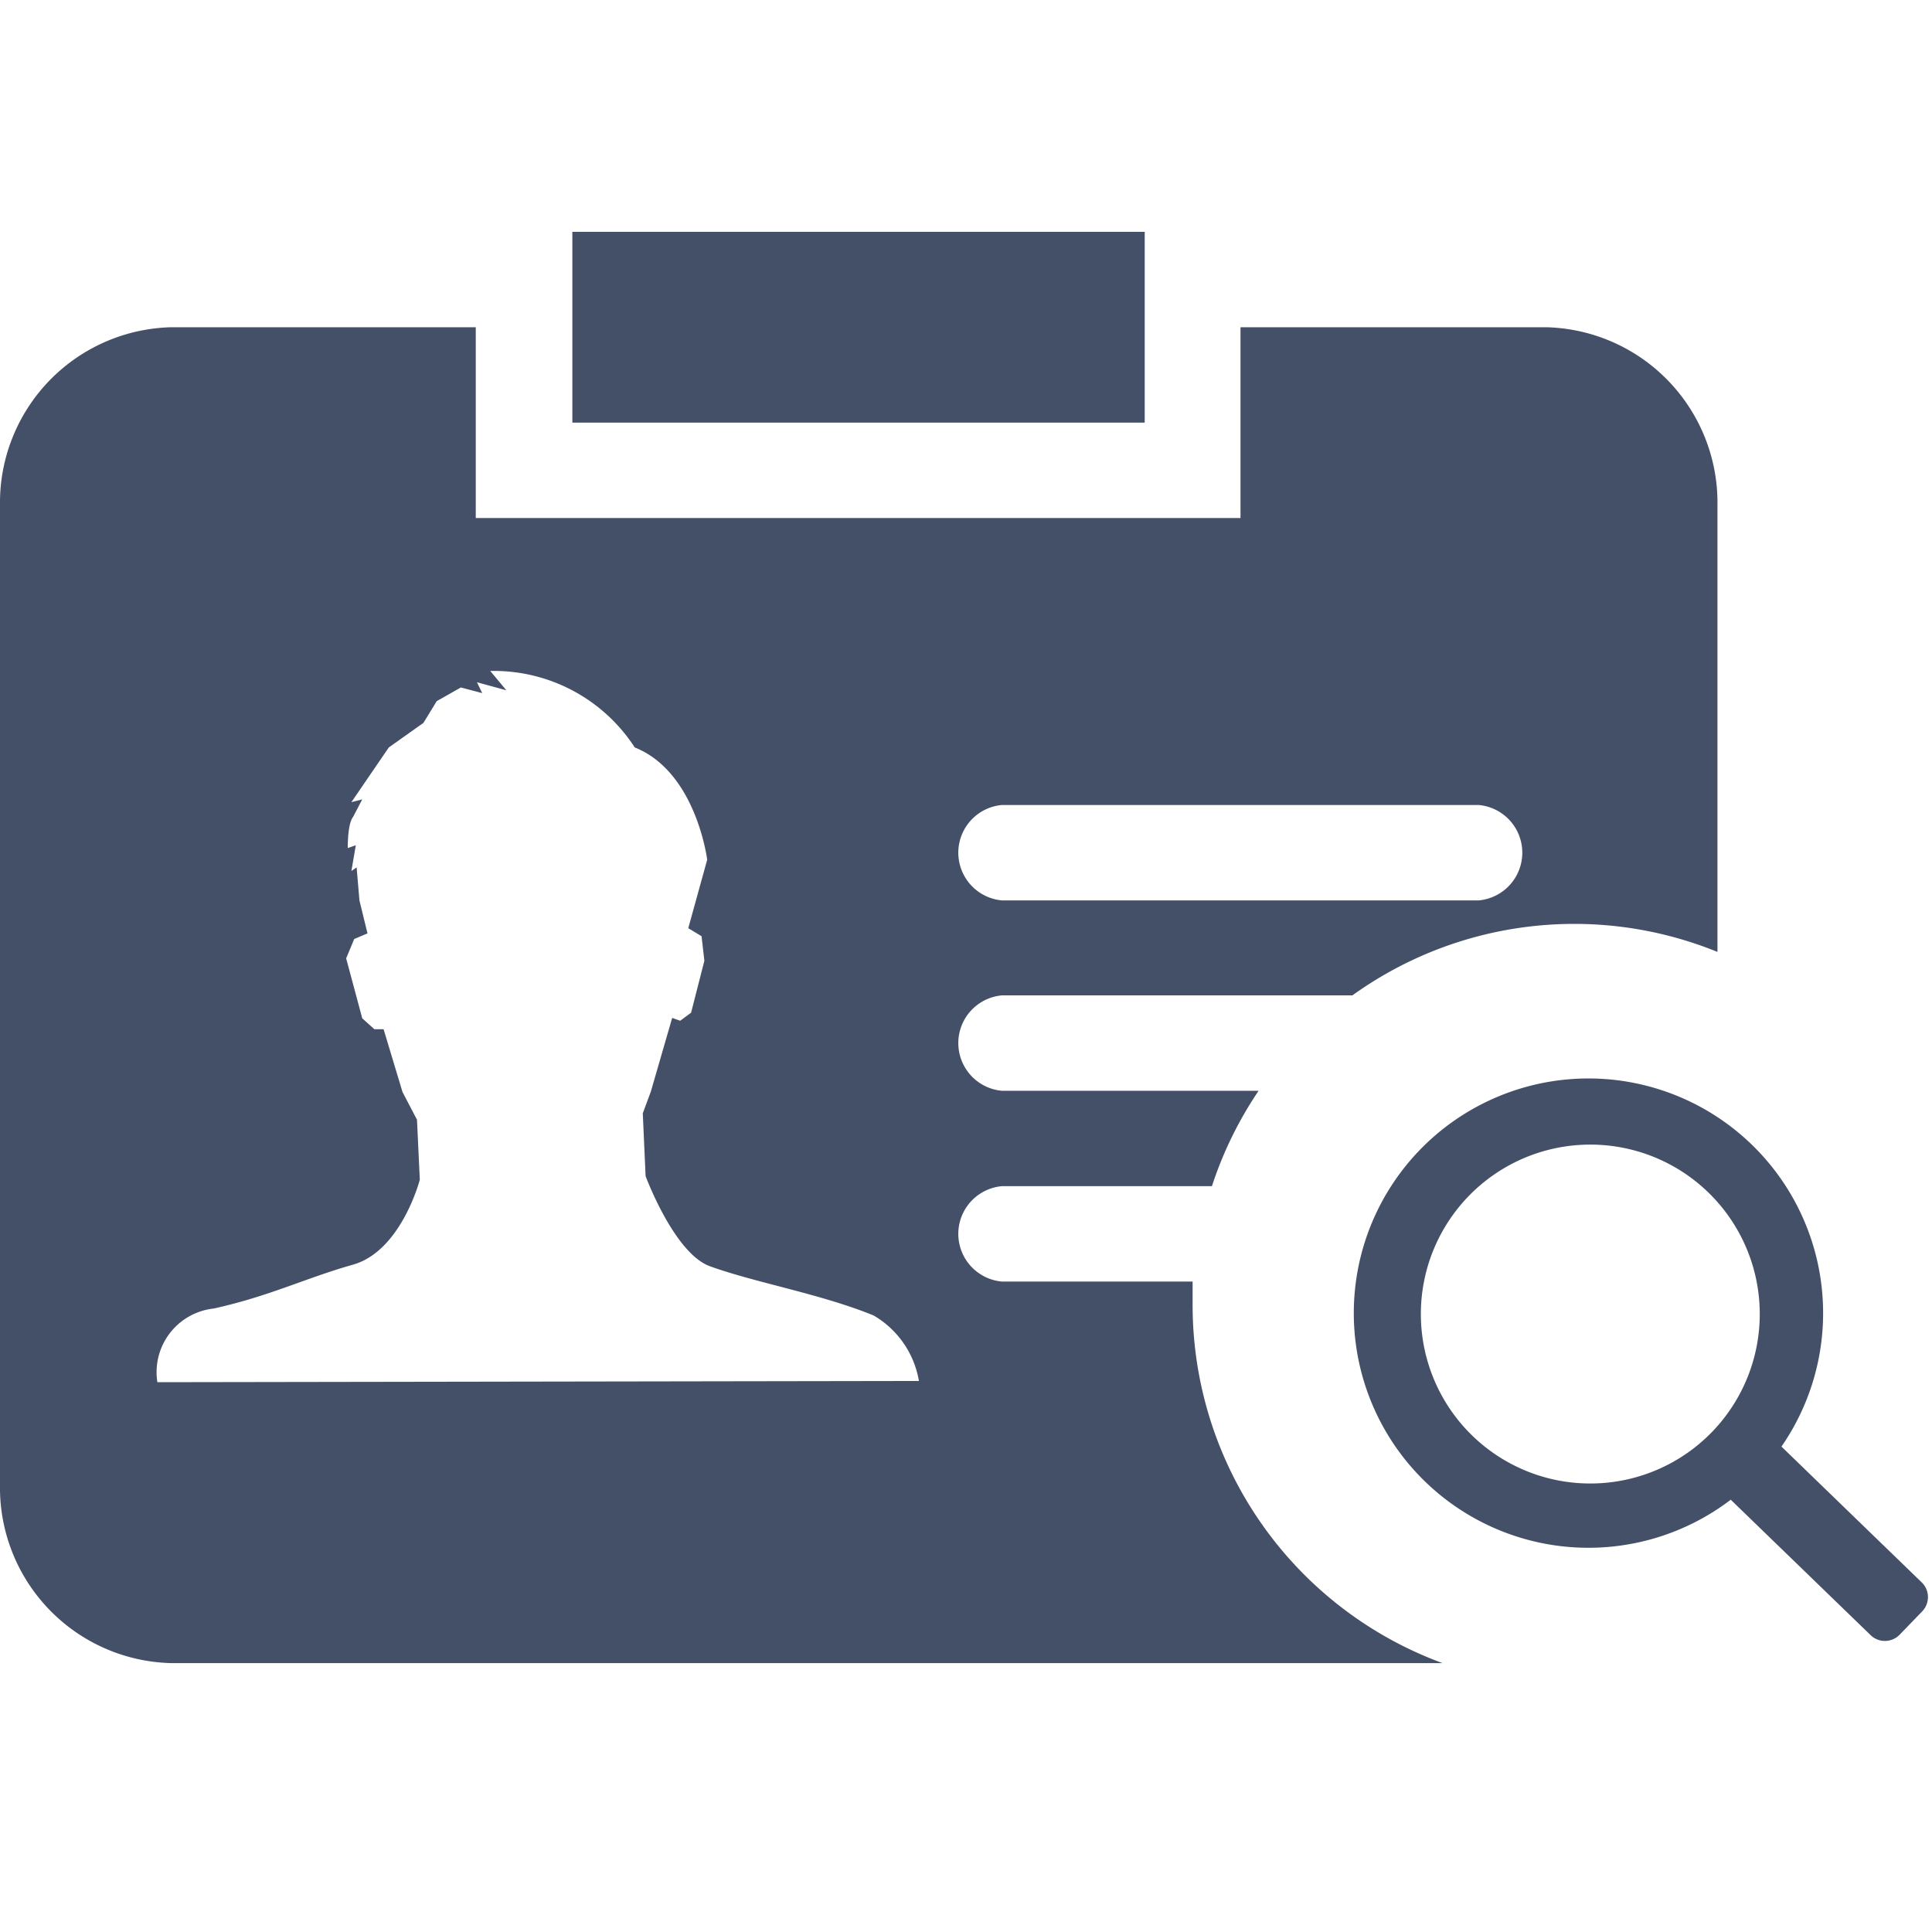 <svg id="图层_1" data-name="图层 1" xmlns="http://www.w3.org/2000/svg" viewBox="0 0 48 48"><defs><style>.cls-1{fill:#435068;}</style></defs><title>档案检索</title><rect class="cls-1" x="14.22" y="5.76" width="14.22" height="4.74"/><path class="cls-1" d="M29.63,32.43c0-.2,0-.4,0-.59H24.89a1.19,1.19,0,0,1,0-2.37h5.22a9.45,9.45,0,0,1,1.16-2.37H24.89a1.19,1.19,0,0,1,0-2.37H33.6a9.44,9.44,0,0,1,9.07-1.08V12.55A4.36,4.36,0,0,0,38.4,8.13H30.82v4.74h-19V8.13H4.27A4.36,4.36,0,0,0,0,12.55V36.89a4.36,4.36,0,0,0,4.27,4.43H35.84A9.48,9.48,0,0,1,29.63,32.43ZM24.89,20H36.74a1.19,1.19,0,0,1,0,2.37H24.89a1.19,1.19,0,0,1,0-2.37ZM4.23,34.34H3.91a1.59,1.59,0,0,1,1.4-1.83c1.4-.31,2.26-.75,3.46-1.09s1.66-2.11,1.66-2.11l-.07-1.49L10,27.13l-.47-1.56H9.3L9,25.3l-.4-1.49.2-.48.33-.14-.2-.82-.07-.82-.13.09L8.84,21l-.2.07c0-.65.13-.77.13-.77L9,19.86l-.27.07.93-1.36.86-.61.33-.54.6-.34.53.14-.13-.27.73.2-.4-.48a4.17,4.17,0,0,1,3.59,1.9c1.53.61,1.8,2.79,1.8,2.79l-.47,1.7.33.2.07.61-.33,1.29-.27.2-.2-.07-.53,1.83-.2.54.07,1.56s.71,1.92,1.6,2.24c1.13.41,2.73.68,4.06,1.22a2.33,2.33,0,0,1,1.13,1.63Z"/><path class="cls-1" d="M47.73,39.3l-3.47-3.36A5.83,5.83,0,1,0,43,37.26l3.47,3.36a.51.51,0,0,0,.72,0l.57-.59A.51.51,0,0,0,47.73,39.3ZM36.56,35.65a4.21,4.21,0,1,1,6-.1A4.21,4.21,0,0,1,36.56,35.65Z"/></svg>
